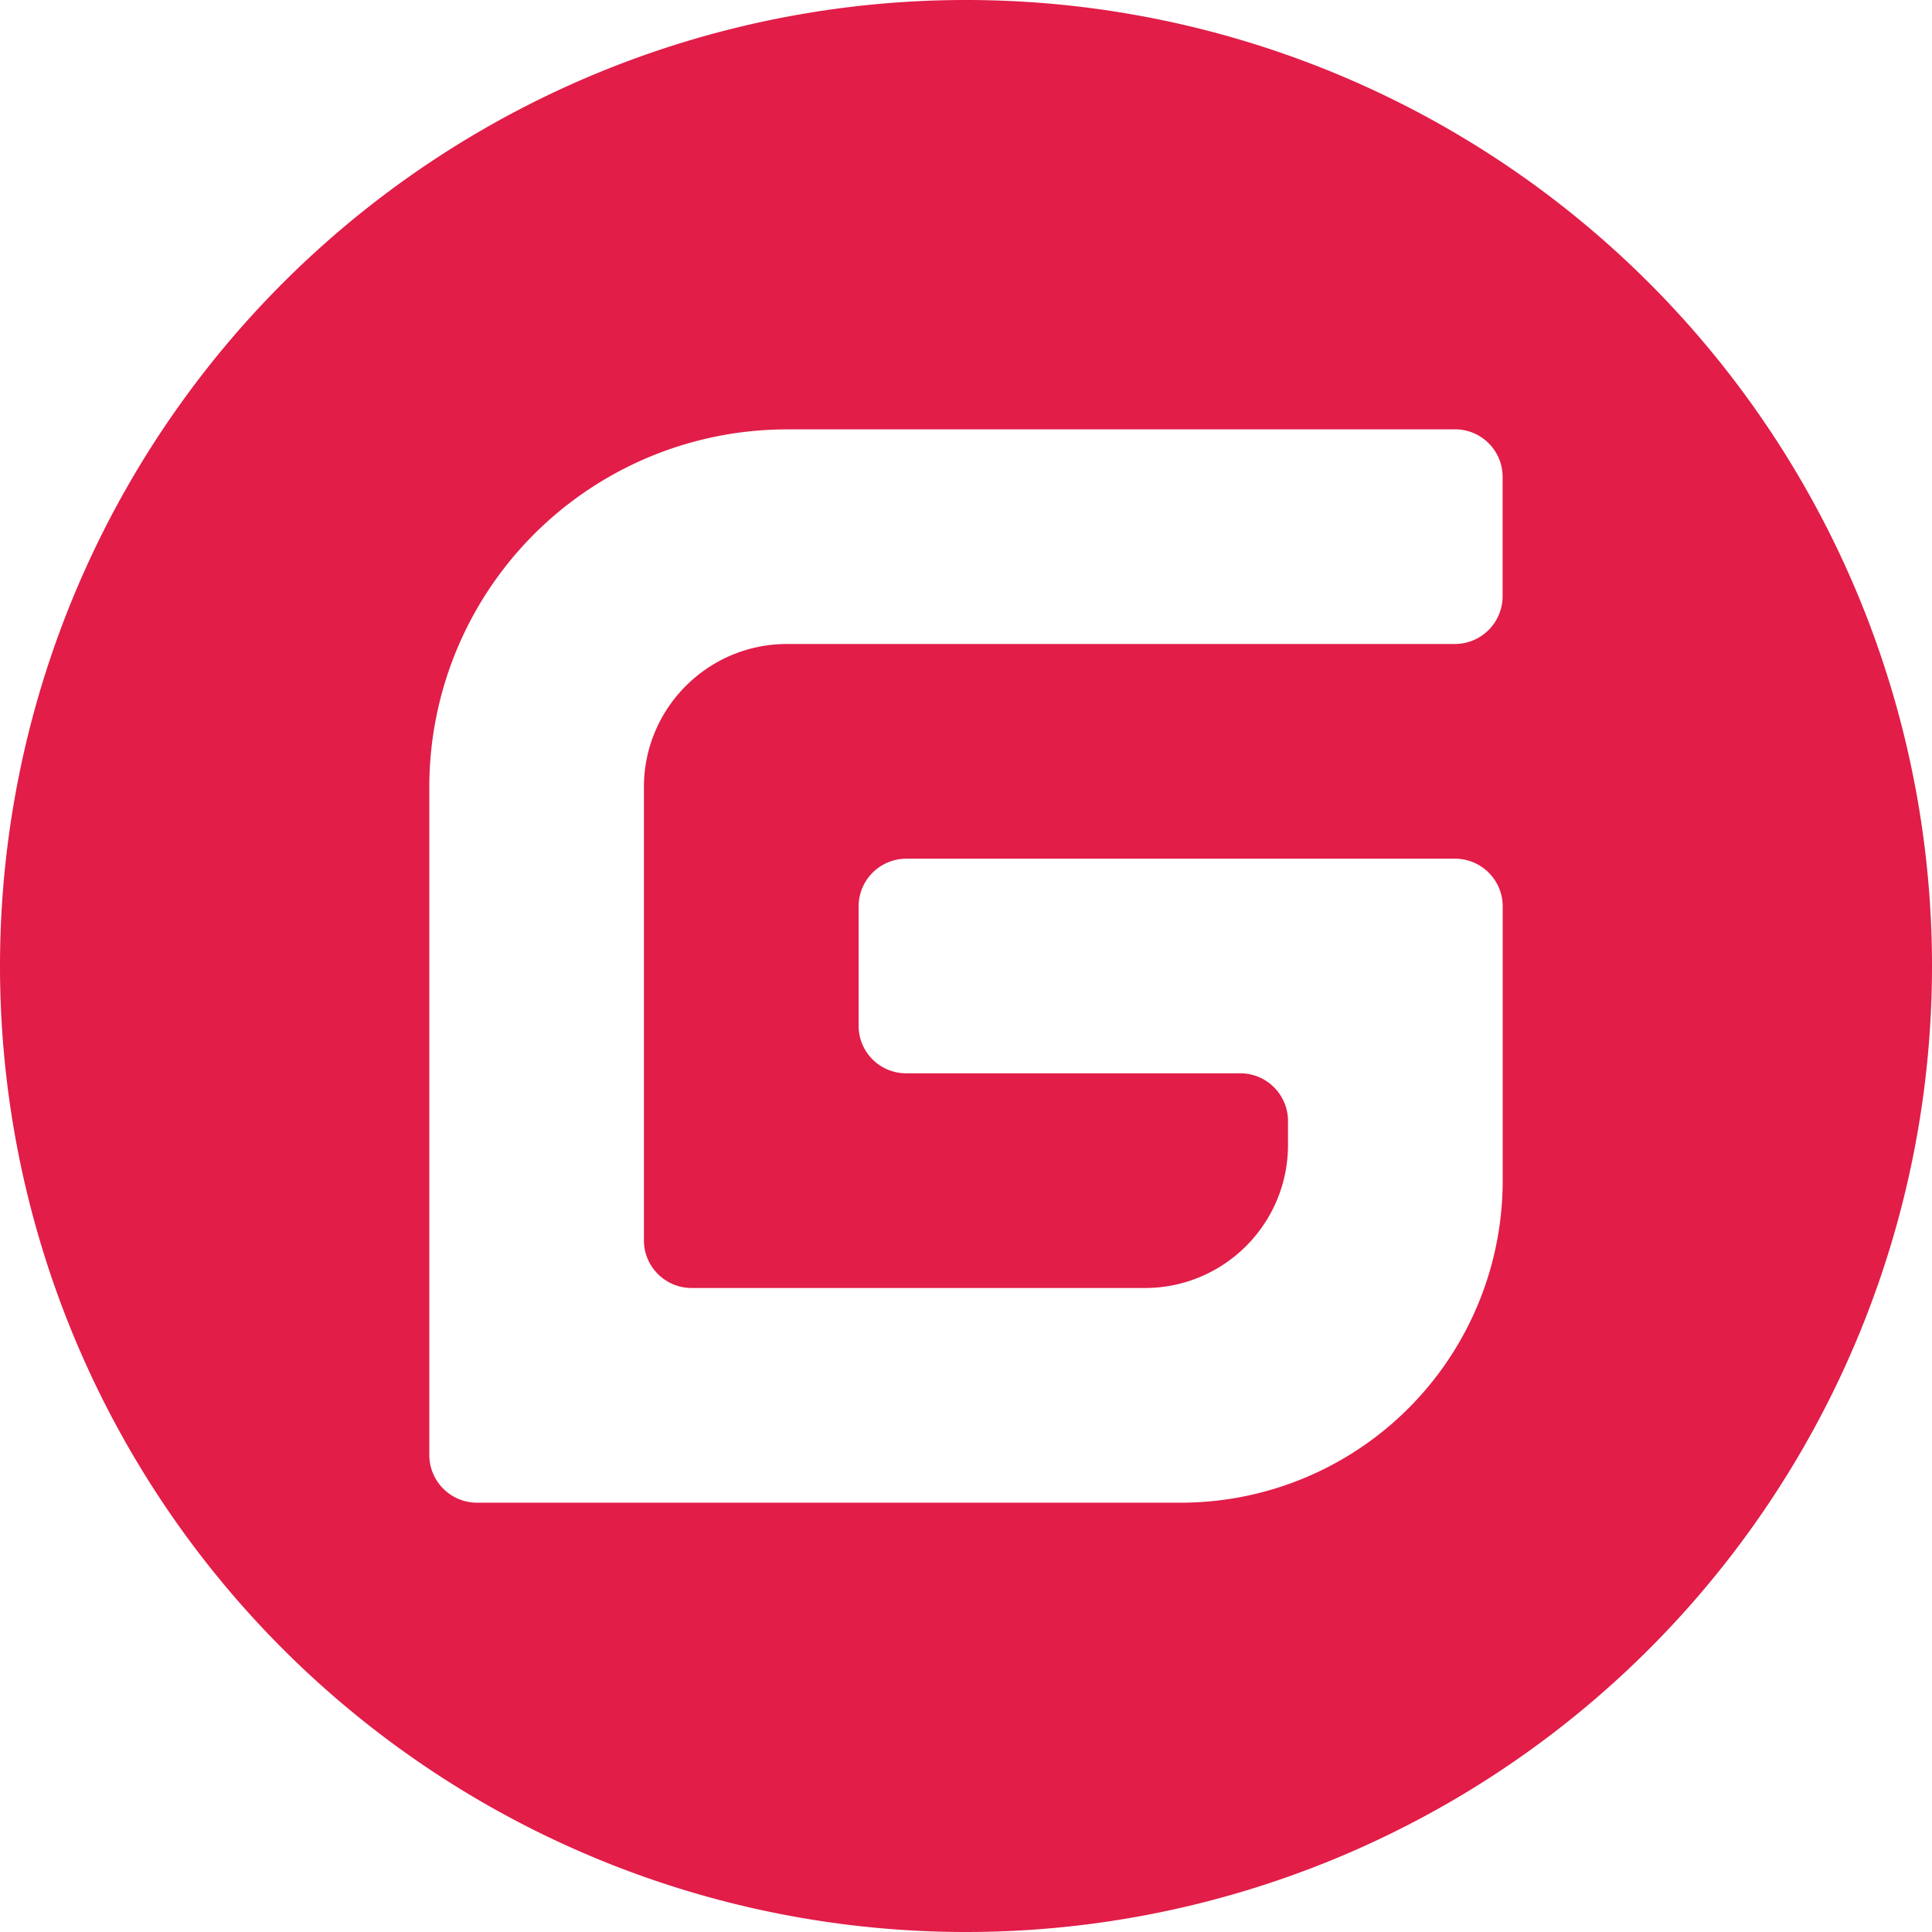 <svg xmlns="http://www.w3.org/2000/svg" width="128" height="128" viewBox="0 0 24 24"><path fill="#e11d48" d="M11.984 0A12 12 0 0 0 0 12a12 12 0 0 0 12 12a12 12 0 0 0 12-12A12 12 0 0 0 12 0zm6.09 5.333c.328 0 .593.266.592.593v1.482a.594.594 0 0 1-.593.592H9.777c-.982 0-1.778.796-1.778 1.778v5.63c0 .327.266.592.593.592h5.63c.982 0 1.778-.796 1.778-1.778v-.296a.593.593 0 0 0-.592-.593h-4.15a.59.59 0 0 1-.592-.592v-1.482a.593.593 0 0 1 .593-.592h6.815c.327 0 .593.265.593.592v3.408a4 4 0 0 1-4 4H5.926a.593.593 0 0 1-.593-.593V9.778a4.444 4.444 0 0 1 4.445-4.444h8.296Z"/></svg>